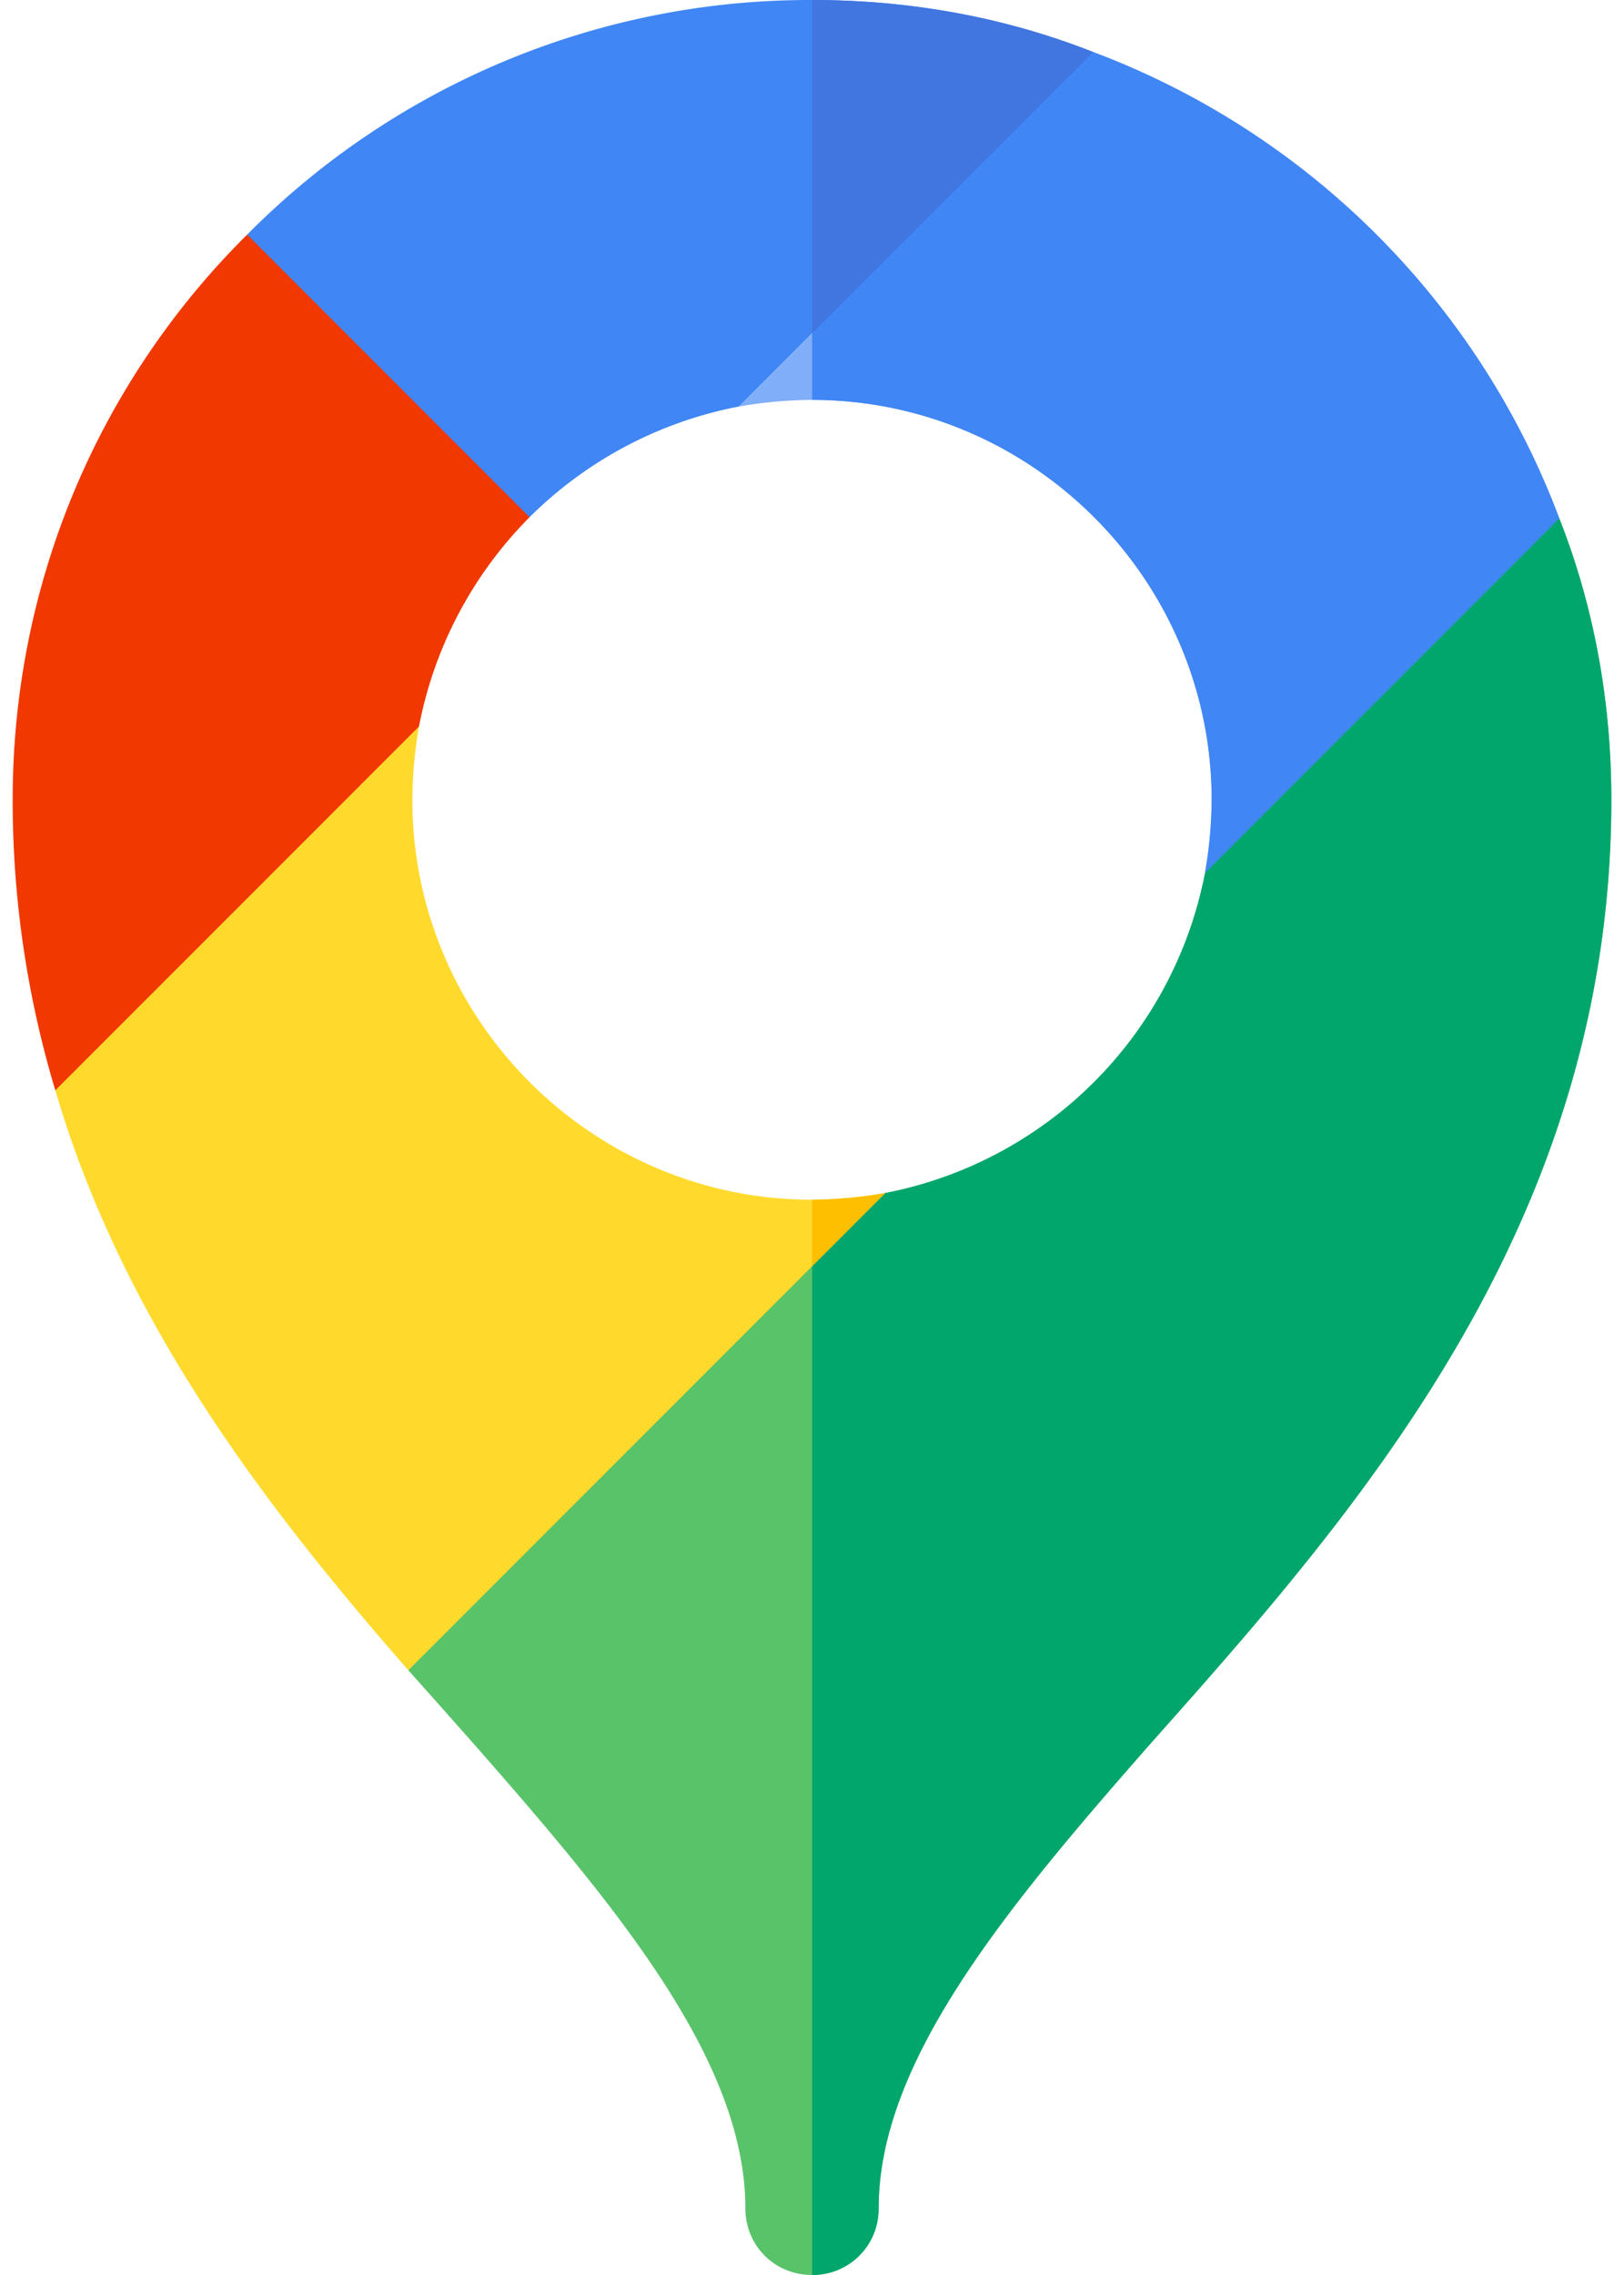 <svg width="35" height="49" fill="none" xmlns="http://www.w3.org/2000/svg"><path d="M19.08 25.696l-5.26 8.13-5.02 2.149c-2.957-3.388-6.115-7.408-7.608-12.49l3.005-5.588 4.833-2.25a9.51 9.51 0 00-.143 1.58c0 4.737 3.876 8.613 8.613 8.613a9.53 9.53 0 001.58-.144z" fill="#FFDA2D"/><path d="M25.97 18.797a9.398 9.398 0 00.143-1.57c0-4.734-3.87-8.608-8.602-8.614H17.5a9.53 9.53 0 00-1.58.144l7.638-7.637a17.184 17.184 0 0110.049 10.049l-7.637 7.637v-.009z" fill="#80AEF8"/><path d="M33.607 11.168l-2.613 5.102-5.024 2.536v-.009a9.398 9.398 0 00.143-1.57c0-4.734-3.87-8.608-8.602-8.614h-.008V7.175l1.72-3.825 4.335-2.23a17.184 17.184 0 0110.049 10.049z" fill="#4086F4"/><path d="M33.607 11.168l-7.637 7.638a8.701 8.701 0 01-6.891 6.89l-8.314 8.314L8.8 35.975c.489.545.92 1.033 1.379 1.55 3.158 3.59 5.885 6.881 5.885 10.04 0 .803.632 1.435 1.436 1.435.804 0 1.436-.632 1.436-1.436 0-3.158 2.727-6.45 5.885-10.039 4.422-4.967 9.906-11.168 9.906-20.298 0-2.125-.374-4.164-1.12-6.059z" fill="#59C36A"/><path d="M33.607 11.168l-7.637 7.637a8.701 8.701 0 01-6.89 6.891h-.001l-1.576 1.576V49a1.421 1.421 0 001.433-1.435c0-3.158 2.727-6.45 5.885-10.039 4.422-4.967 9.906-11.168 9.906-20.298 0-2.125-.374-4.164-1.12-6.059z" fill="#00A66C"/><path d="M17.503 27.272l1.576-1.576a9.54 9.54 0 01-1.576.143v1.433z" fill="#FDBF00"/><path d="M23.558 1.12l-7.637 7.637a8.714 8.714 0 00-4.508 2.383l-4.44-1.857-1.646-4.23A17.067 17.067 0 0117.5 0c2.125 0 4.163.373 6.058 1.12z" fill="#4086F4"/><path d="M17.503 7.175l6.055-6.055C21.664.374 19.627 0 17.503 0v7.175z" fill="#4175DF"/><path d="M11.413 11.14a8.715 8.715 0 00-2.383 4.508l-7.838 7.837a21.674 21.674 0 01-.919-6.258c0-4.767 1.924-9.073 5.054-12.174l6.086 6.087z" fill="#F03800"/></svg>